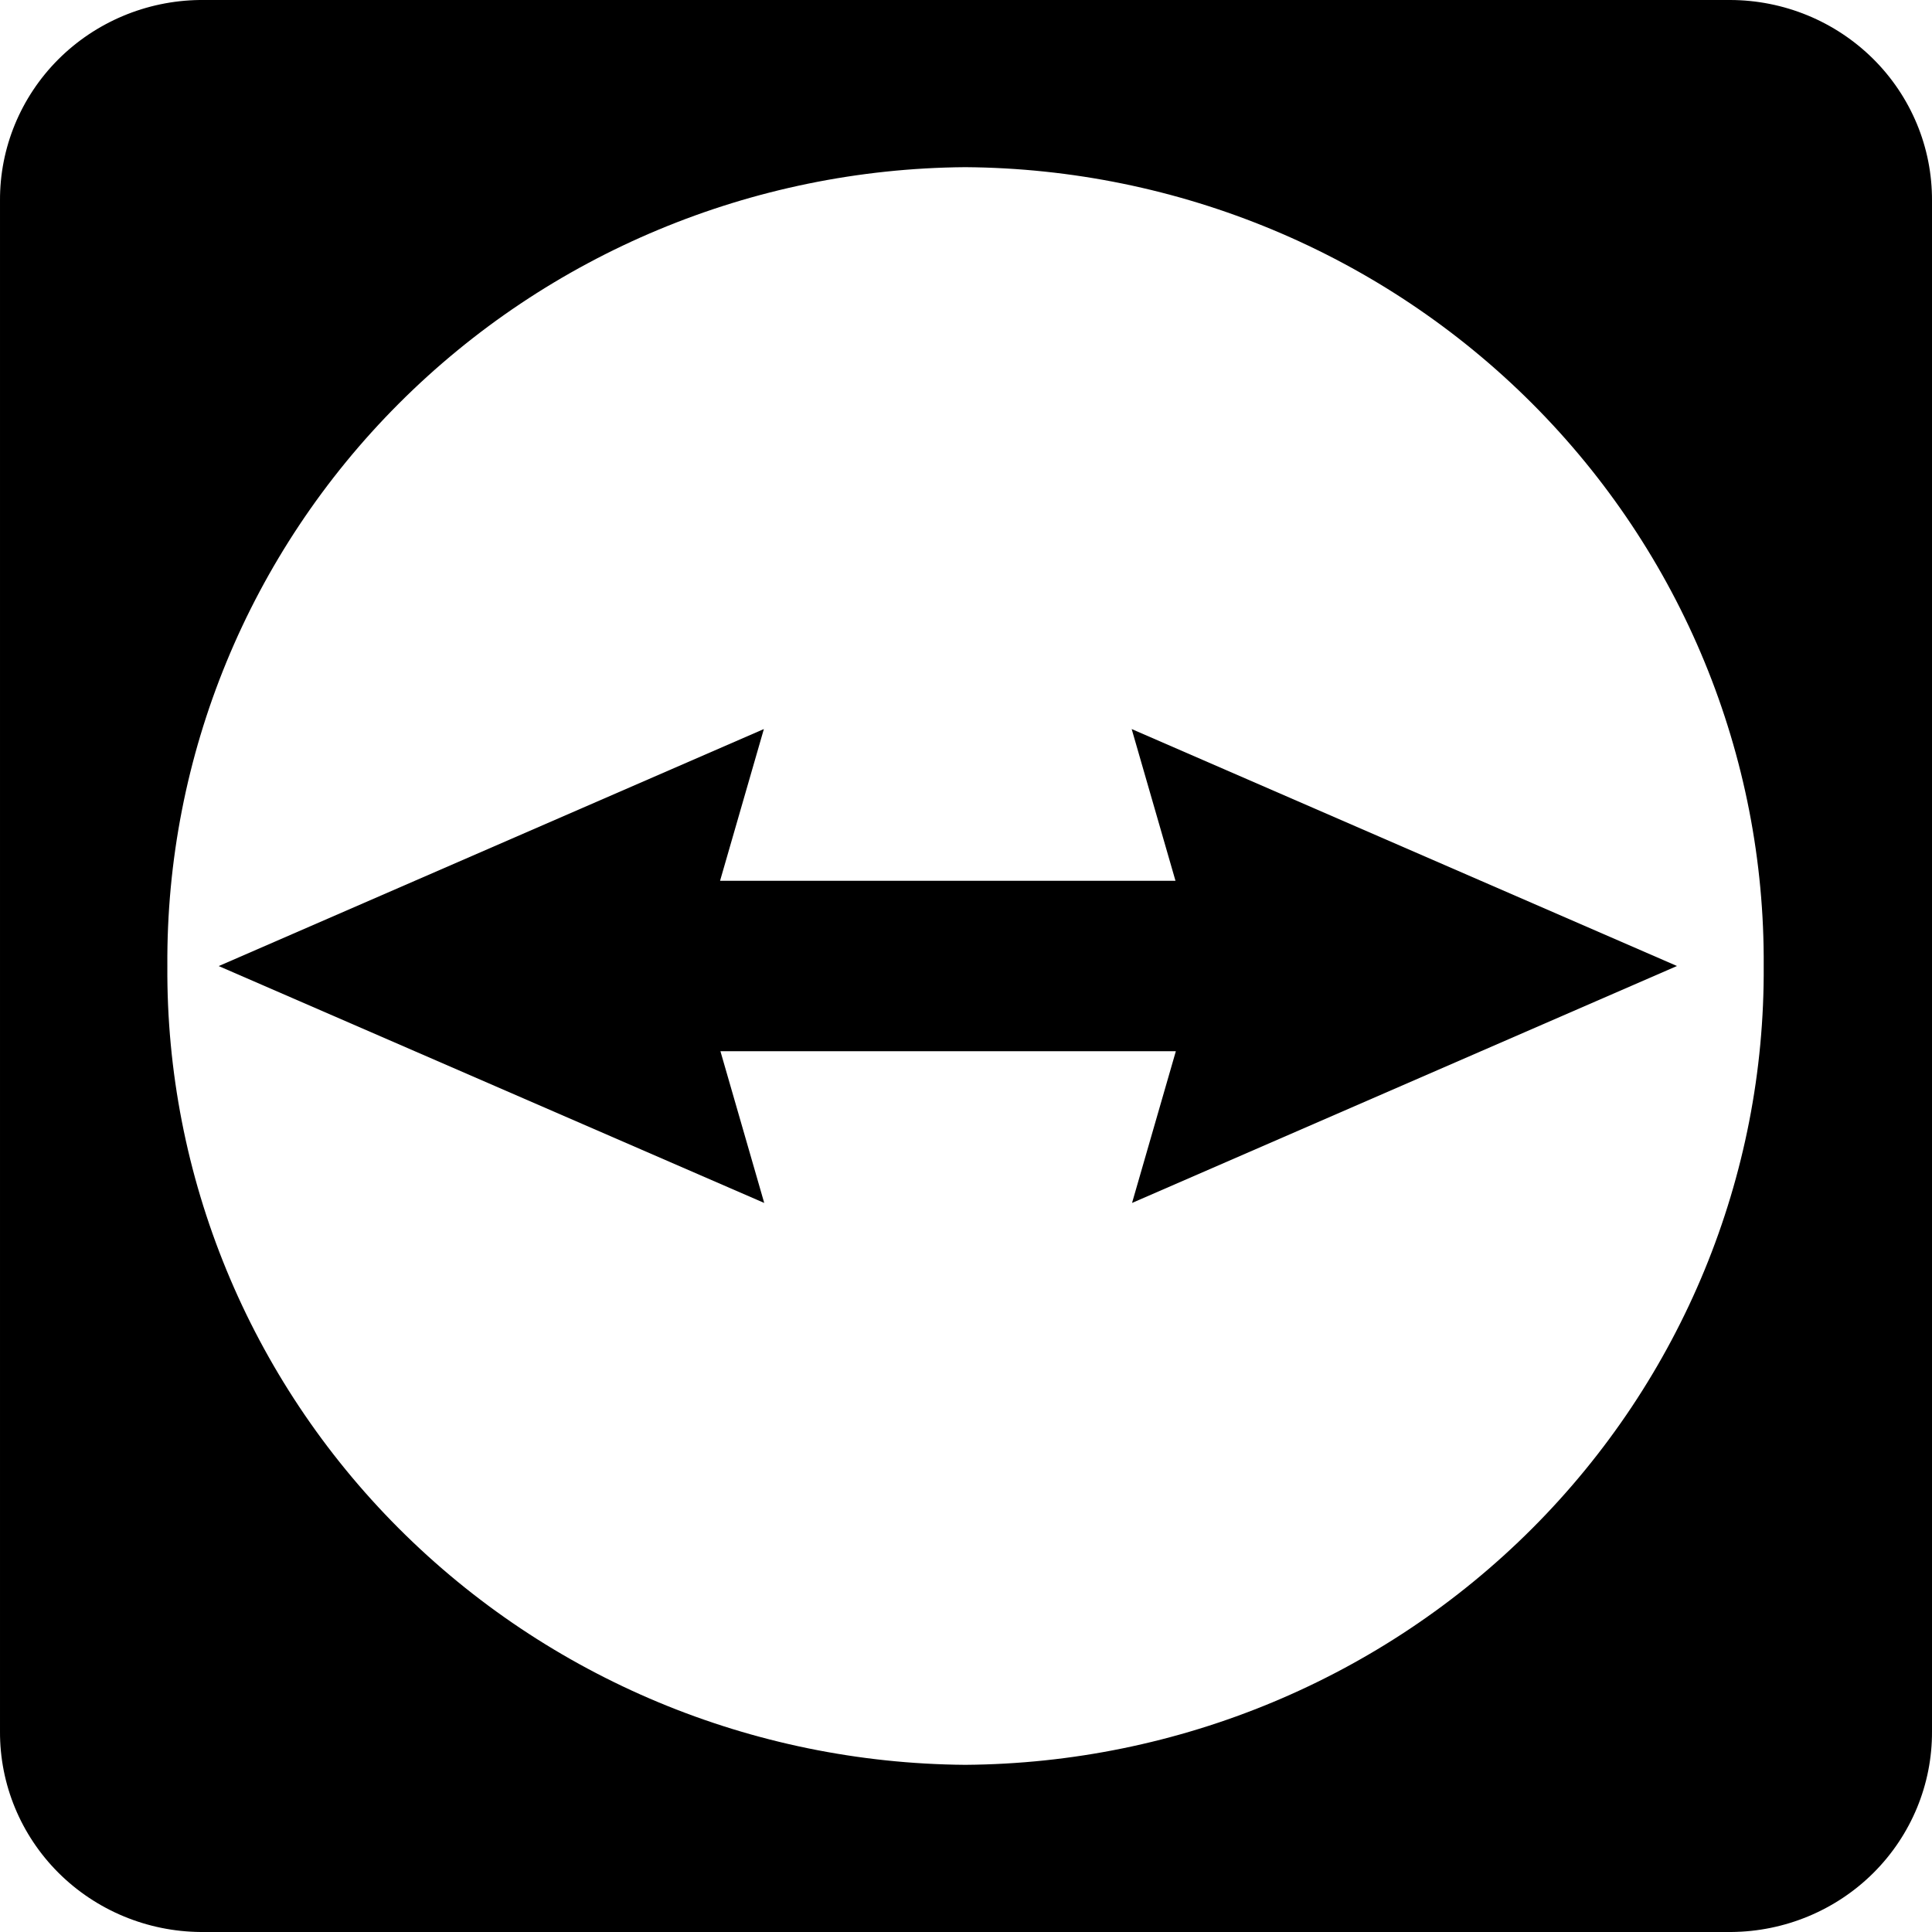 <svg width="53" height="53" viewBox="0 0 53 53" fill="none" xmlns="http://www.w3.org/2000/svg">
<g clip-path="url(#clip0_201_1414)">
<path d="M47.462 0H5.476C4.013 0.019 2.616 0.608 1.59 1.638C0.565 2.669 -0.007 4.057 6.43002e-05 5.502V47.498C-0.007 48.948 0.569 50.341 1.601 51.373C2.634 52.404 4.038 52.989 5.507 53H47.493C48.962 52.989 50.366 52.404 51.399 51.373C52.431 50.341 53.007 48.948 53 47.498V5.502C53.003 4.781 52.863 4.067 52.586 3.401C52.309 2.734 51.902 2.128 51.388 1.617C50.873 1.106 50.262 0.7 49.588 0.422C48.914 0.145 48.192 0.001 47.462 0V0ZM26.479 48.414C20.633 48.37 15.044 46.037 10.94 41.928C6.835 37.819 4.552 32.27 4.591 26.5C4.552 20.73 6.835 15.181 10.94 11.072C15.044 6.963 20.633 4.63 26.479 4.586C32.328 4.626 37.922 6.958 42.029 11.067C46.137 15.177 48.422 20.728 48.383 26.5C48.422 32.272 46.137 37.823 42.029 41.933C37.922 46.042 32.328 48.374 26.479 48.414Z" fill="black"/>
<path d="M46 26.498L31.045 20L32.247 24.163H19.753L20.955 20L6 26.502L20.965 33L19.763 28.837H32.257L31.055 33L46 26.502" fill="black"/>
</g>
<defs>
<clipPath id="clip0_201_1414">
<rect width="53" height="53" fill="white"/>
</clipPath>
</defs>
</svg>
